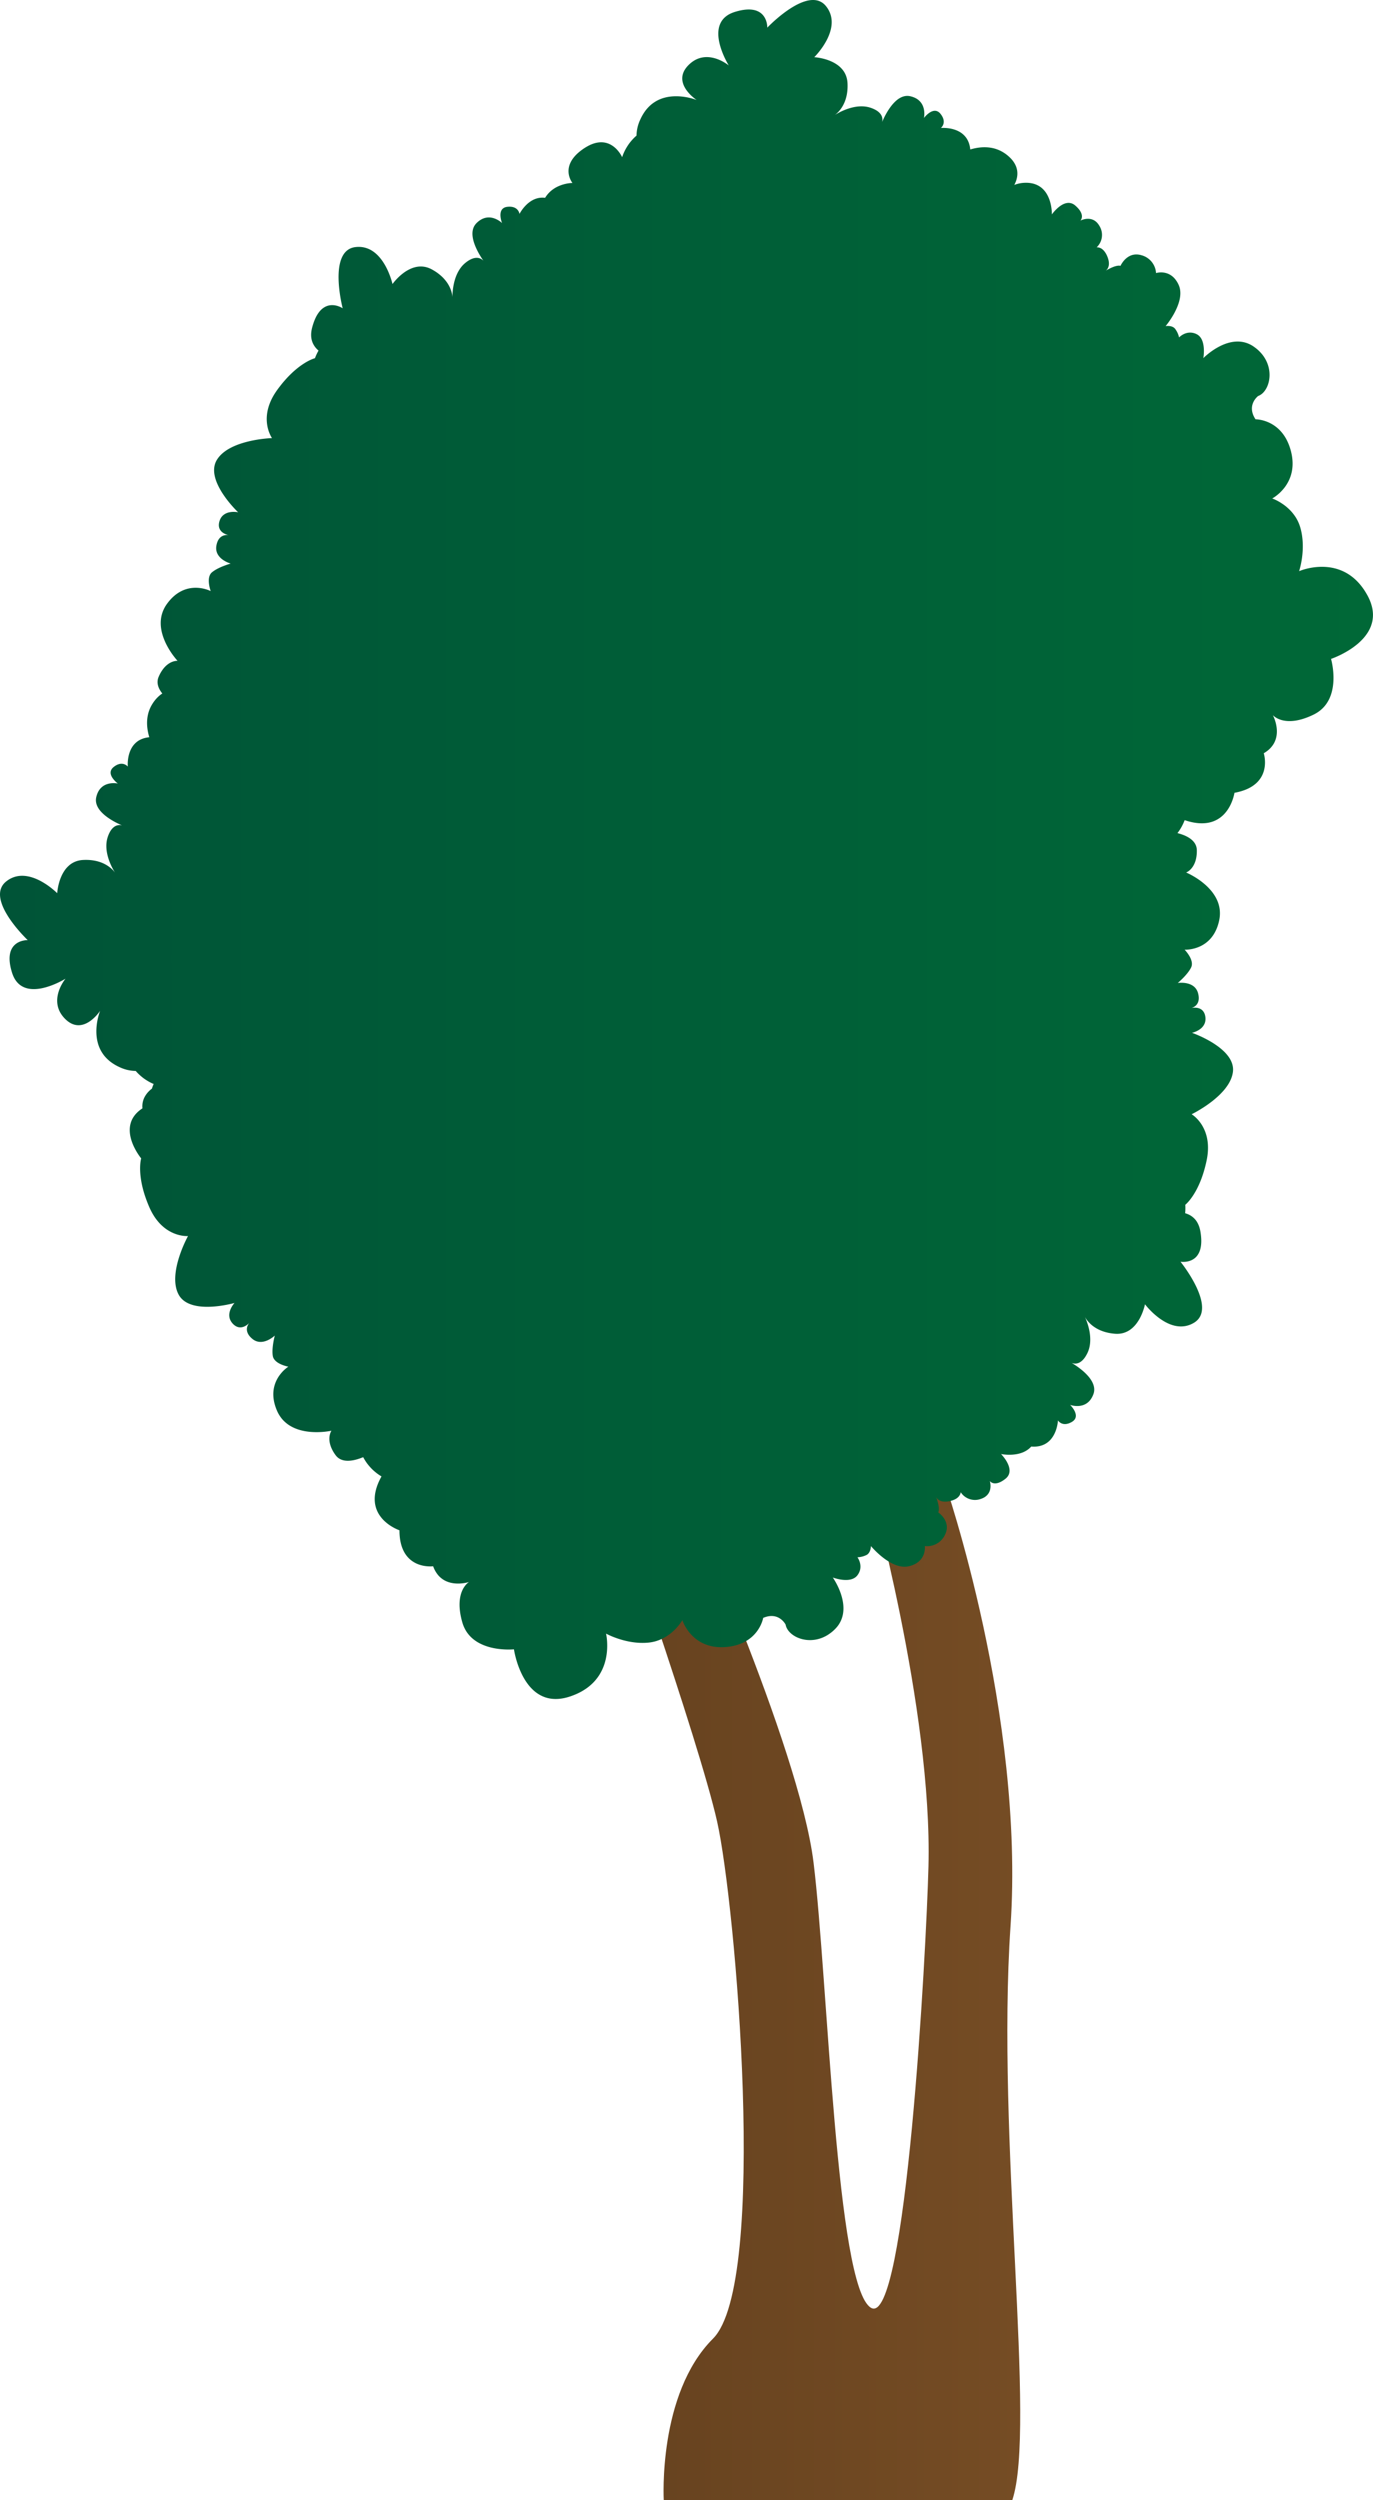 <svg xmlns="http://www.w3.org/2000/svg" xmlns:xlink="http://www.w3.org/1999/xlink" width="954.02" height="1737.22" viewBox="0 0 954.02 1737.22">
  <defs>
    <style>
      .cls-1 {
        fill: url(#linear-gradient);
      }

      .cls-2 {
        fill: url(#linear-gradient-2);
      }
    </style>
    <linearGradient id="linear-gradient" x1="422.71" y1="1383.8" x2="708.89" y2="1383.8" gradientUnits="userSpaceOnUse">
      <stop offset="0" stop-color="#66421f"/>
      <stop offset="1" stop-color="#754c24"/>
    </linearGradient>
    <linearGradient id="linear-gradient-2" y1="590.21" x2="954.02" y2="590.21" gradientUnits="userSpaceOnUse">
      <stop offset="0" stop-color="#005437"/>
      <stop offset="1" stop-color="#006837"/>
    </linearGradient>
  </defs>
  <title>Tree_43</title>
  <g id="Layer_2" data-name="Layer 2">
    <g id="Layer_1-2" data-name="Layer 1">
      <g>
        <path class="cls-1" d="M422.71,1030.38h49.9s82.7,182.49,92.68,263.76,15.68,295.13,39.92,309.39,38.36-246.66,39.92-306.54c2.85-109.78-41.35-266.61-41.35-266.61h52.75s55.61,161.11,45.63,308,18.08,348.66,1.2,398.88H461.21s-4.28-73.81,34.22-112.31,15.68-302.26,2.85-359.28S422.71,1030.38,422.71,1030.38Z"/>
        <path class="cls-2" d="M924.87,457.83s8.37,28.6-12,38.64c-20,9.83-28.12.8-28.45.42.31.58,9.2,17.45-6.3,26.5,0,0,7.25,22.46-20.37,27.48,0,0-4.19,29.29-34.6,19a34.44,34.44,0,0,1-5,9c6.41,1.65,13.35,5,13.46,11.89.21,12.79-7.43,15.48-7.43,15.48s27.44,11.3,23,33.06-24.06,20.57-24.06,20.57,7,7.11,4.56,12.27S818.36,683,818.36,683s11.72-1.84,14.12,7.16c2.09,7.81-3.19,9.83-4.6,10.23,1.65-.33,8.76-1.3,9.69,6.4,1,8.72-9.31,10.84-9.31,10.84s30.43,10.5,28.44,27.1S828,774.22,828,774.22s15.2,8.79,10.45,31.91-14.86,31-14.86,31a39,39,0,0,1-.09,5.86c5.13,1.47,9.34,5.16,10.62,12.85,3.92,23.54-13.32,20.93-13.85,20.85.6.75,26,32.5,9.31,42.44-16.86,10-34-12.88-34-12.88s-4.1,21.87-20.93,20.48c-14.1-1.16-19.44-9.15-20.8-11.72,1.48,3.21,6.54,15.61,1.57,25.48-3.85,7.67-8.3,7.46-10.8,6.49,5.23,3.12,18.68,12.26,15.11,21.8-4.29,11.46-15.56,7.59-16.16,7.38.41.41,7.85,7.86,1.3,11.78-6.75,4-9.76-1-9.76-1s-.73,19.59-18.55,18.16c-7.23,8.14-21,5.2-21,5.2s10.92,10.92,3.12,17.16c-7.51,6-10.68,1.9-10.91,1.58.14.44,2.88,9.42-6.25,12.46a11.85,11.85,0,0,1-14-4.68s0,4.68-7.8,6.24c-6.83,1.36-8.87-2-9.27-2.92.46,1.21,2.89,7.88,1.48,10.72,0,0,9.35,6.24,4.67,15.59a13.66,13.66,0,0,1-14,7.8s1.56,10.92-10.92,14-26.52-14-26.52-14,0,4.68-3.12,6.24a15.55,15.55,0,0,1-6.24,1.56s4.68,6.24,0,12.48-16.69,1.73-17.14,1.57c.43.61,15.38,22,1.55,35.86-14,14-32.76,6.24-34.32-3.12,0,0-4.68-9.35-15.6-4.67,0,0-3.12,18.71-26.51,20.27s-29.64-18.72-29.64-18.72-7.8,14-23.39,15.6-29.64-6.24-29.64-6.24,7.8,32.76-25,43.68-39-32.76-39-32.76-29.63,3.12-35.87-18.72c-6.09-21.3,4.16-27.76,4.66-28.06-.73.23-18.83,5.88-24.94-10.93,0,0-23.4,3.12-23.4-25,0,0-28.07-9.35-12.48-37.43a34,34,0,0,1-12.73-13.38c-6.4,2.66-14.87,4.53-19.21-1.44-7.53-10.35-2.83-16.93-2.83-16.93s-28.95,6.53-37.81-13.84,7.86-30.66,7.86-30.66-9.85-1.77-10.8-7.42c-.92-5.49,1.27-13.78,1.38-14.2-.38.35-8.68,8.08-15.66,2.25-6.37-5.34-2.87-10.14-2-11.11-1,1.07-6.39,6.33-11.69.43-5.74-6.38,1.06-13.89,1.37-14.22-.75.21-31,8.73-38.84-5.82-7.92-14.72,6.52-40.68,6.52-40.68s-17.49,1.55-26.9-20.09-5.65-33.87-5.65-33.87-18.45-22.17.89-34.77c-.65-6.82,3.41-11.31,6.62-13.74a17.81,17.81,0,0,1,1.18-3.17,34.13,34.13,0,0,1-12.48-9.07,26.66,26.66,0,0,1-11-2.54c-24.82-11.06-14.1-38.28-13.72-39.25-.53.8-12.12,17.89-24.37,5.58S45,680.62,45.55,680c-.88.54-30.18,18.56-37.22-4.26-7.15-23.17,10.94-22.51,10.94-22.51S-11,624.64,4.35,612.42s35.4,8.21,35.4,8.21,1.13-22.22,18-23.1c14.13-.74,20.49,6.47,22.18,8.83-1.89-3-8.57-14.59-5-25,2.8-8.11,7.23-8.5,9.85-7.87-5.61-2.4-20.16-9.66-17.9-19.59,2.79-12.26,15-9.47,15-9.47s-9-6.61-2.89-11.5,9.82-.28,9.82-.28-1.84-18.76,14.93-20.4c-2.17-7.21-2.9-16.72,3.48-25.08a22,22,0,0,1,5.56-5.31c-2.76-3.44-4.33-7.45-2.53-11.62,5.07-11.76,13.13-11.07,13.13-11.07s-20.37-21.57-7.36-39.58,30.39-8.87,30.39-8.87-3.5-9.38.87-13.06,13-6.07,13-6.07-11.44-3.12-9.94-12.32c1.34-8.2,7.26-7.63,8.52-7.42-1.43-.31-8.7-2.26-6.33-9.83,2.63-8.38,12.95-6.06,12.95-6.06s-23.44-22.08-14.81-36.39S189,304.4,189,304.4s-10.25-14.25,3.57-33.38,26.27-22.13,26.27-22.13a38.28,38.28,0,0,1,2.48-5.3c-4.07-3.45-6.39-8.55-4.4-16.08,6.19-23.44,21.19-13.31,21.19-13.31s-10.57-40.28,8.94-42.53,25.68,25.7,25.68,25.7,12.72-18.27,27.5-10.09c12.38,6.85,14,16.33,14.15,19.23,0-3.53.45-16.91,9-23.87,6.67-5.41,10.63-3.4,12.52-1.48-3.49-5-12-18.86-4.83-26.09,8.68-8.74,17.41-.43,17.77-.08-.15-.41-4-10.4,3.65-11.28,7.8-.9,8.48,4.95,8.48,4.95s6.29-12.7,17.8-11.21c6.29-10.4,19-10.31,19-10.31s-10-12.21,8.28-24.2,26.24,6.28,26.24,6.28a33.93,33.93,0,0,1,10-15,26.47,26.47,0,0,1,2.54-11c11-24.82,38.28-14.1,39.25-13.72-.8-.53-17.89-12.12-5.58-24.37s27.26-.15,27.88.36c-.54-.88-18.56-30.19,4.26-37.22,23.16-7.15,22.5,10.94,22.5,10.94S561.76-11,574,4.35s-8.21,35.39-8.21,35.39,22.22,1.13,23.1,18c.73,14.13-6.47,20.49-8.83,22.18,3-1.89,14.59-8.57,25-5,8.11,2.8,8.5,7.23,7.87,9.85,2.4-5.61,9.65-20.16,19.59-17.9C644.8,69.69,642,82,642,82s6.62-9,11.51-2.89.28,9.82.28,9.82,18.76-1.84,20.4,14.93c7.21-2.17,16.72-2.9,25.08,3.48,10,7.64,8.26,16,5.51,21.16A22.08,22.08,0,0,1,712.6,127c19-.28,18.28,22,18.28,22s8.79-12.7,16.32-6.14,3.49,10.46,3.49,10.46,8.65-4.74,13.39,3.91a11.85,11.85,0,0,1-2.1,14.65s4.61-.83,7.53,6.56c2.62,6.61-.55,9.2-1.25,9.68,1-.62,7.25-4.29,10.32-3.4,0,0,4.47-10.32,14.51-7.39a13.67,13.67,0,0,1,10.18,12.42S813.74,186.32,819,198s-9.08,28.6-9.08,28.6,4.61-.84,6.7,2a15.58,15.58,0,0,1,2.65,5.86s5.3-5.72,12.27-2.23,4.6,16.61,4.6,16.61,18.7-19.25,35-8,12,31.11,3.07,34.32c0,0-8.38,6.28-1.82,16.18,0,0,19-.27,24.69,22.47S884,346.35,884,346.35s15.2,5.17,19.52,20.23-.84,30.28-.84,30.28,30.84-13.53,47.43,16.75S924.87,457.83,924.87,457.83Z"/>
      </g>
    </g>
  </g>
</svg>
